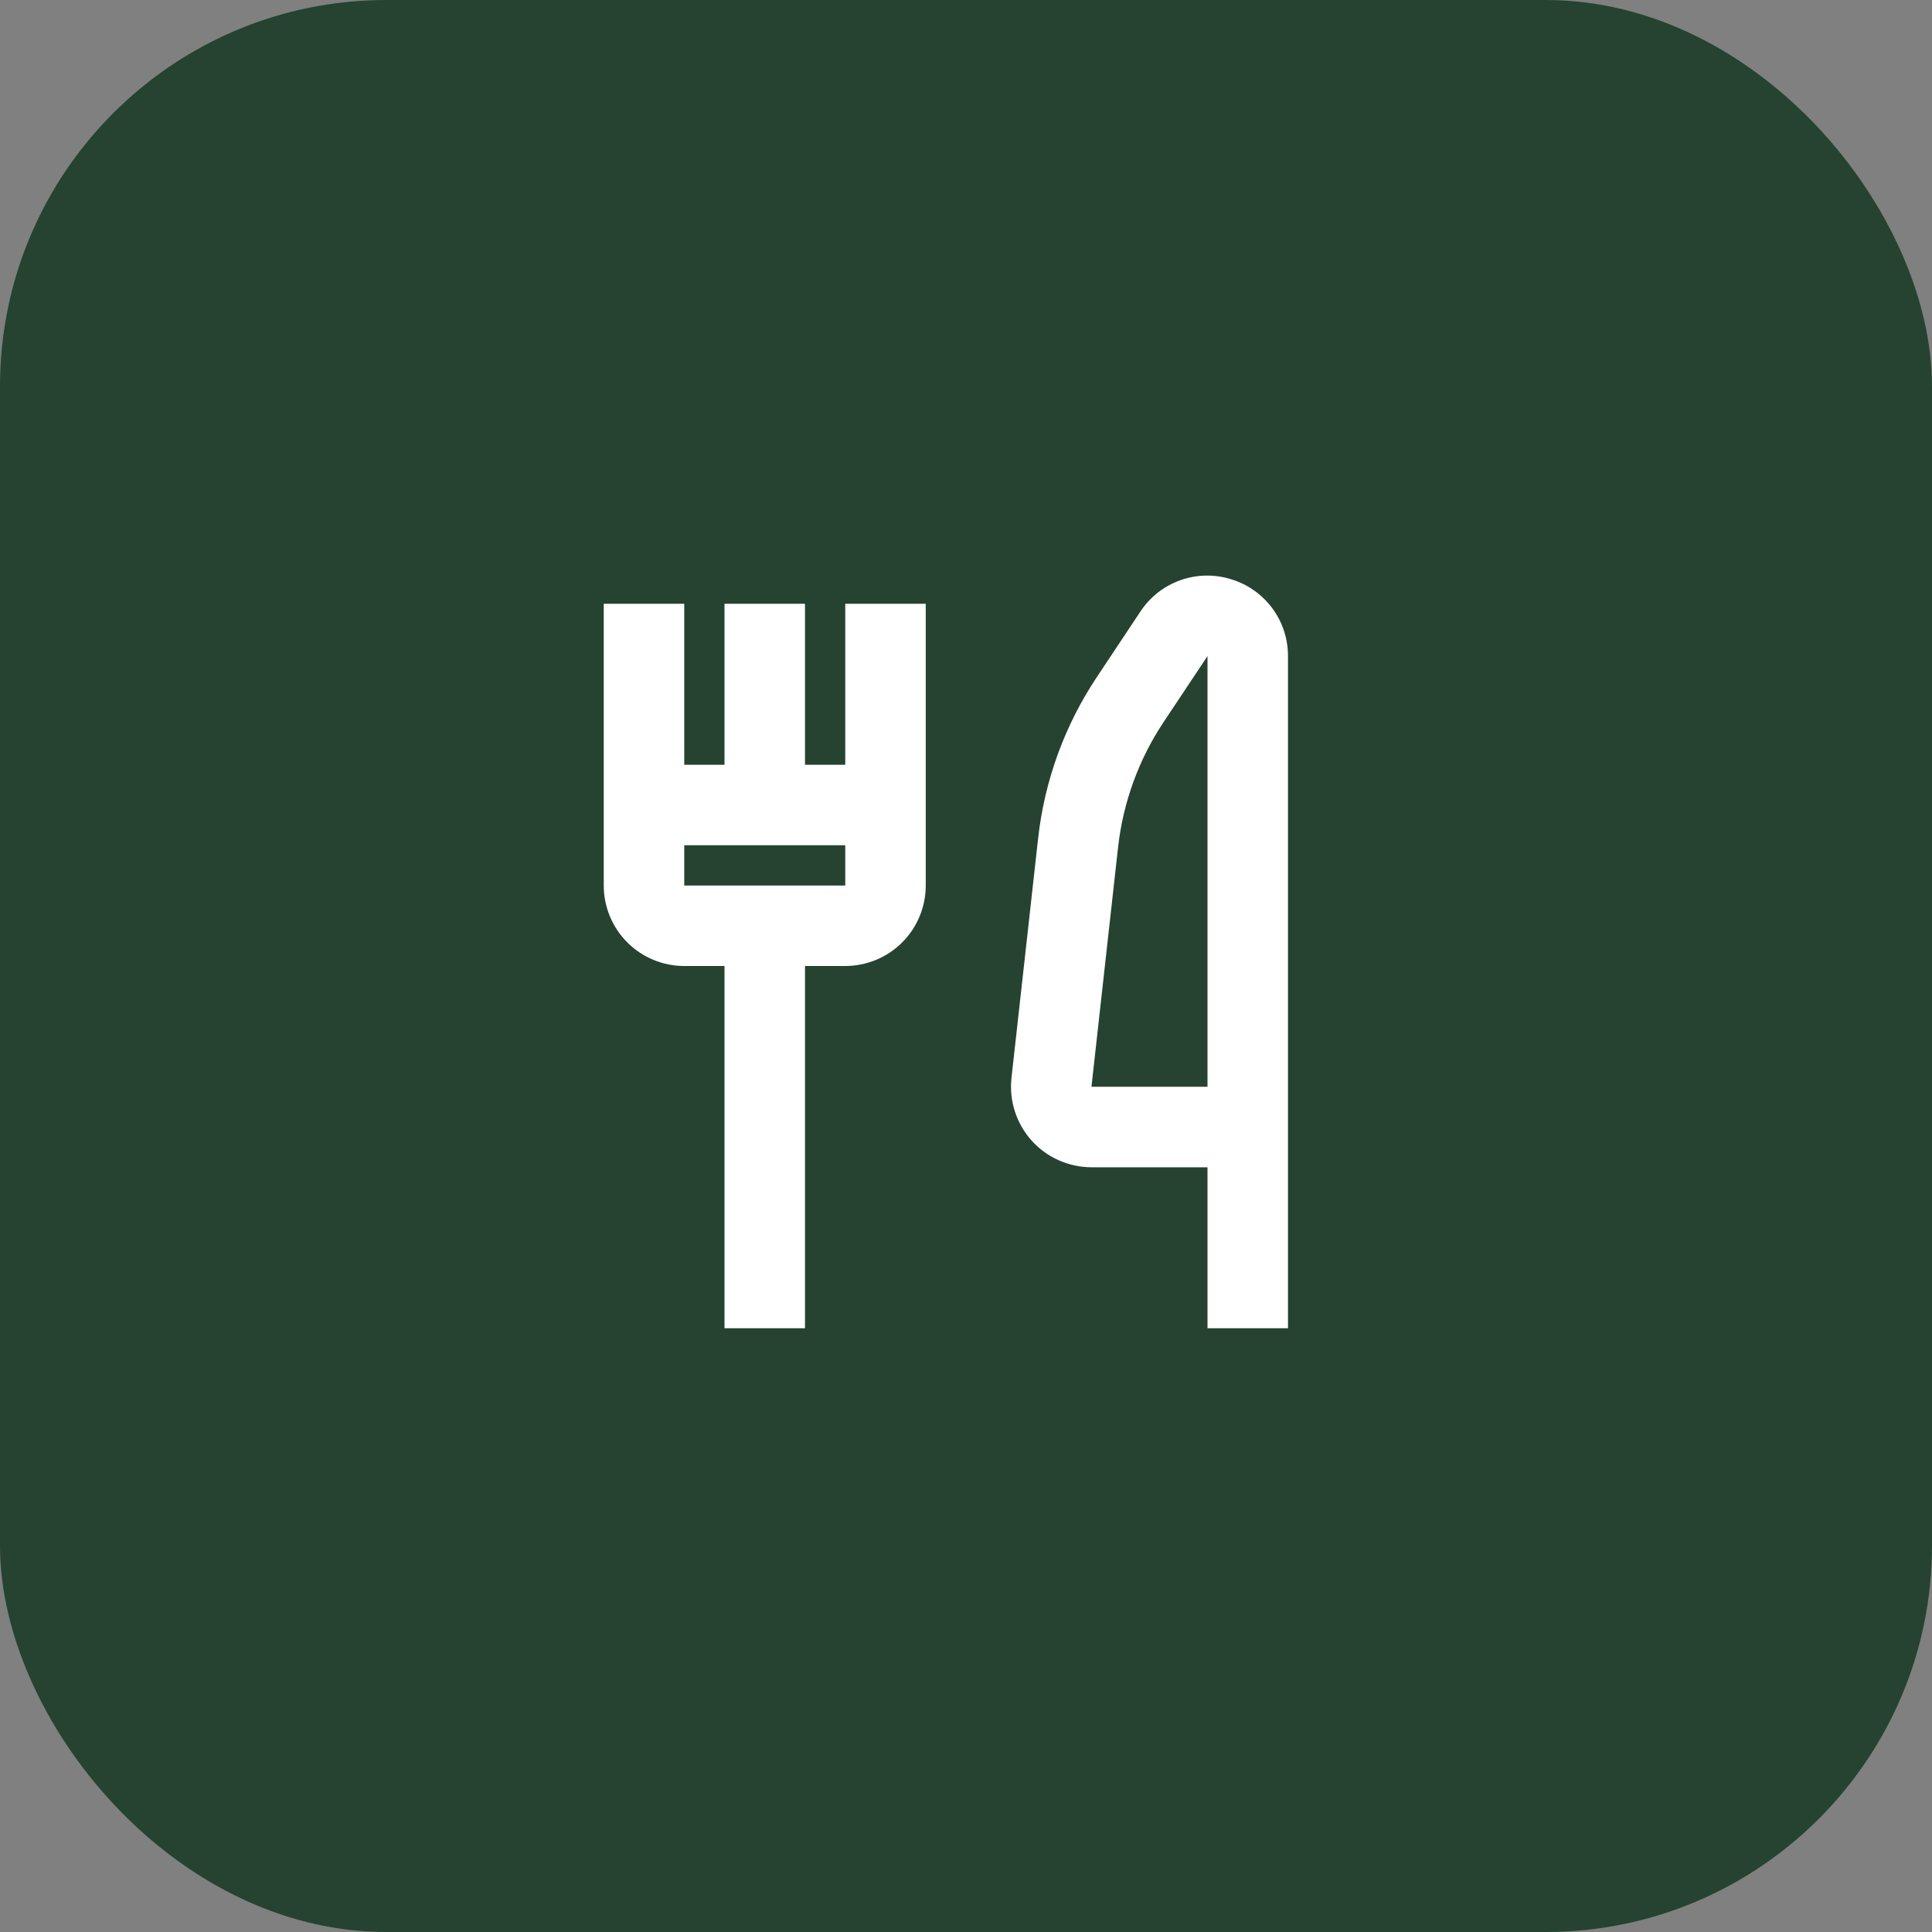 <svg width="80" height="80" viewBox="0 0 80 80" fill="none" xmlns="http://www.w3.org/2000/svg">
<rect x="0" y="0" width="80" height="80" fill="#808080" stroke="none"/>
<rect width="80" height="80" rx="16" fill="#254330"/>
<path d="M35 31.667H33.333V25H30V31.667H28.333V25H25V36.667C25 37.551 25.351 38.399 25.976 39.024C26.601 39.649 27.449 40 28.333 40H30V55H33.333V40H35C35.884 40 36.732 39.649 37.357 39.024C37.982 38.399 38.333 37.551 38.333 36.667V25H35V31.667ZM28.333 36.667V35H35V36.667H28.333Z" fill="white"/>
<path d="M50.967 23.982C50.283 23.77 49.549 23.785 48.875 24.026C48.2 24.266 47.622 24.718 47.227 25.315L45.413 28.044C44.084 30.04 43.252 32.326 42.987 34.71L41.883 44.635C41.832 45.101 41.879 45.572 42.023 46.018C42.166 46.464 42.401 46.875 42.713 47.224C43.026 47.573 43.408 47.852 43.836 48.043C44.264 48.234 44.727 48.333 45.195 48.334H50V55H53.333V27.167C53.335 26.452 53.106 25.755 52.679 25.181C52.253 24.607 51.652 24.186 50.967 23.982V23.982ZM50 45H45.195L46.298 35.075C46.506 33.221 47.153 31.444 48.187 29.892L50 27.167V45Z" fill="white"/>
</svg>
